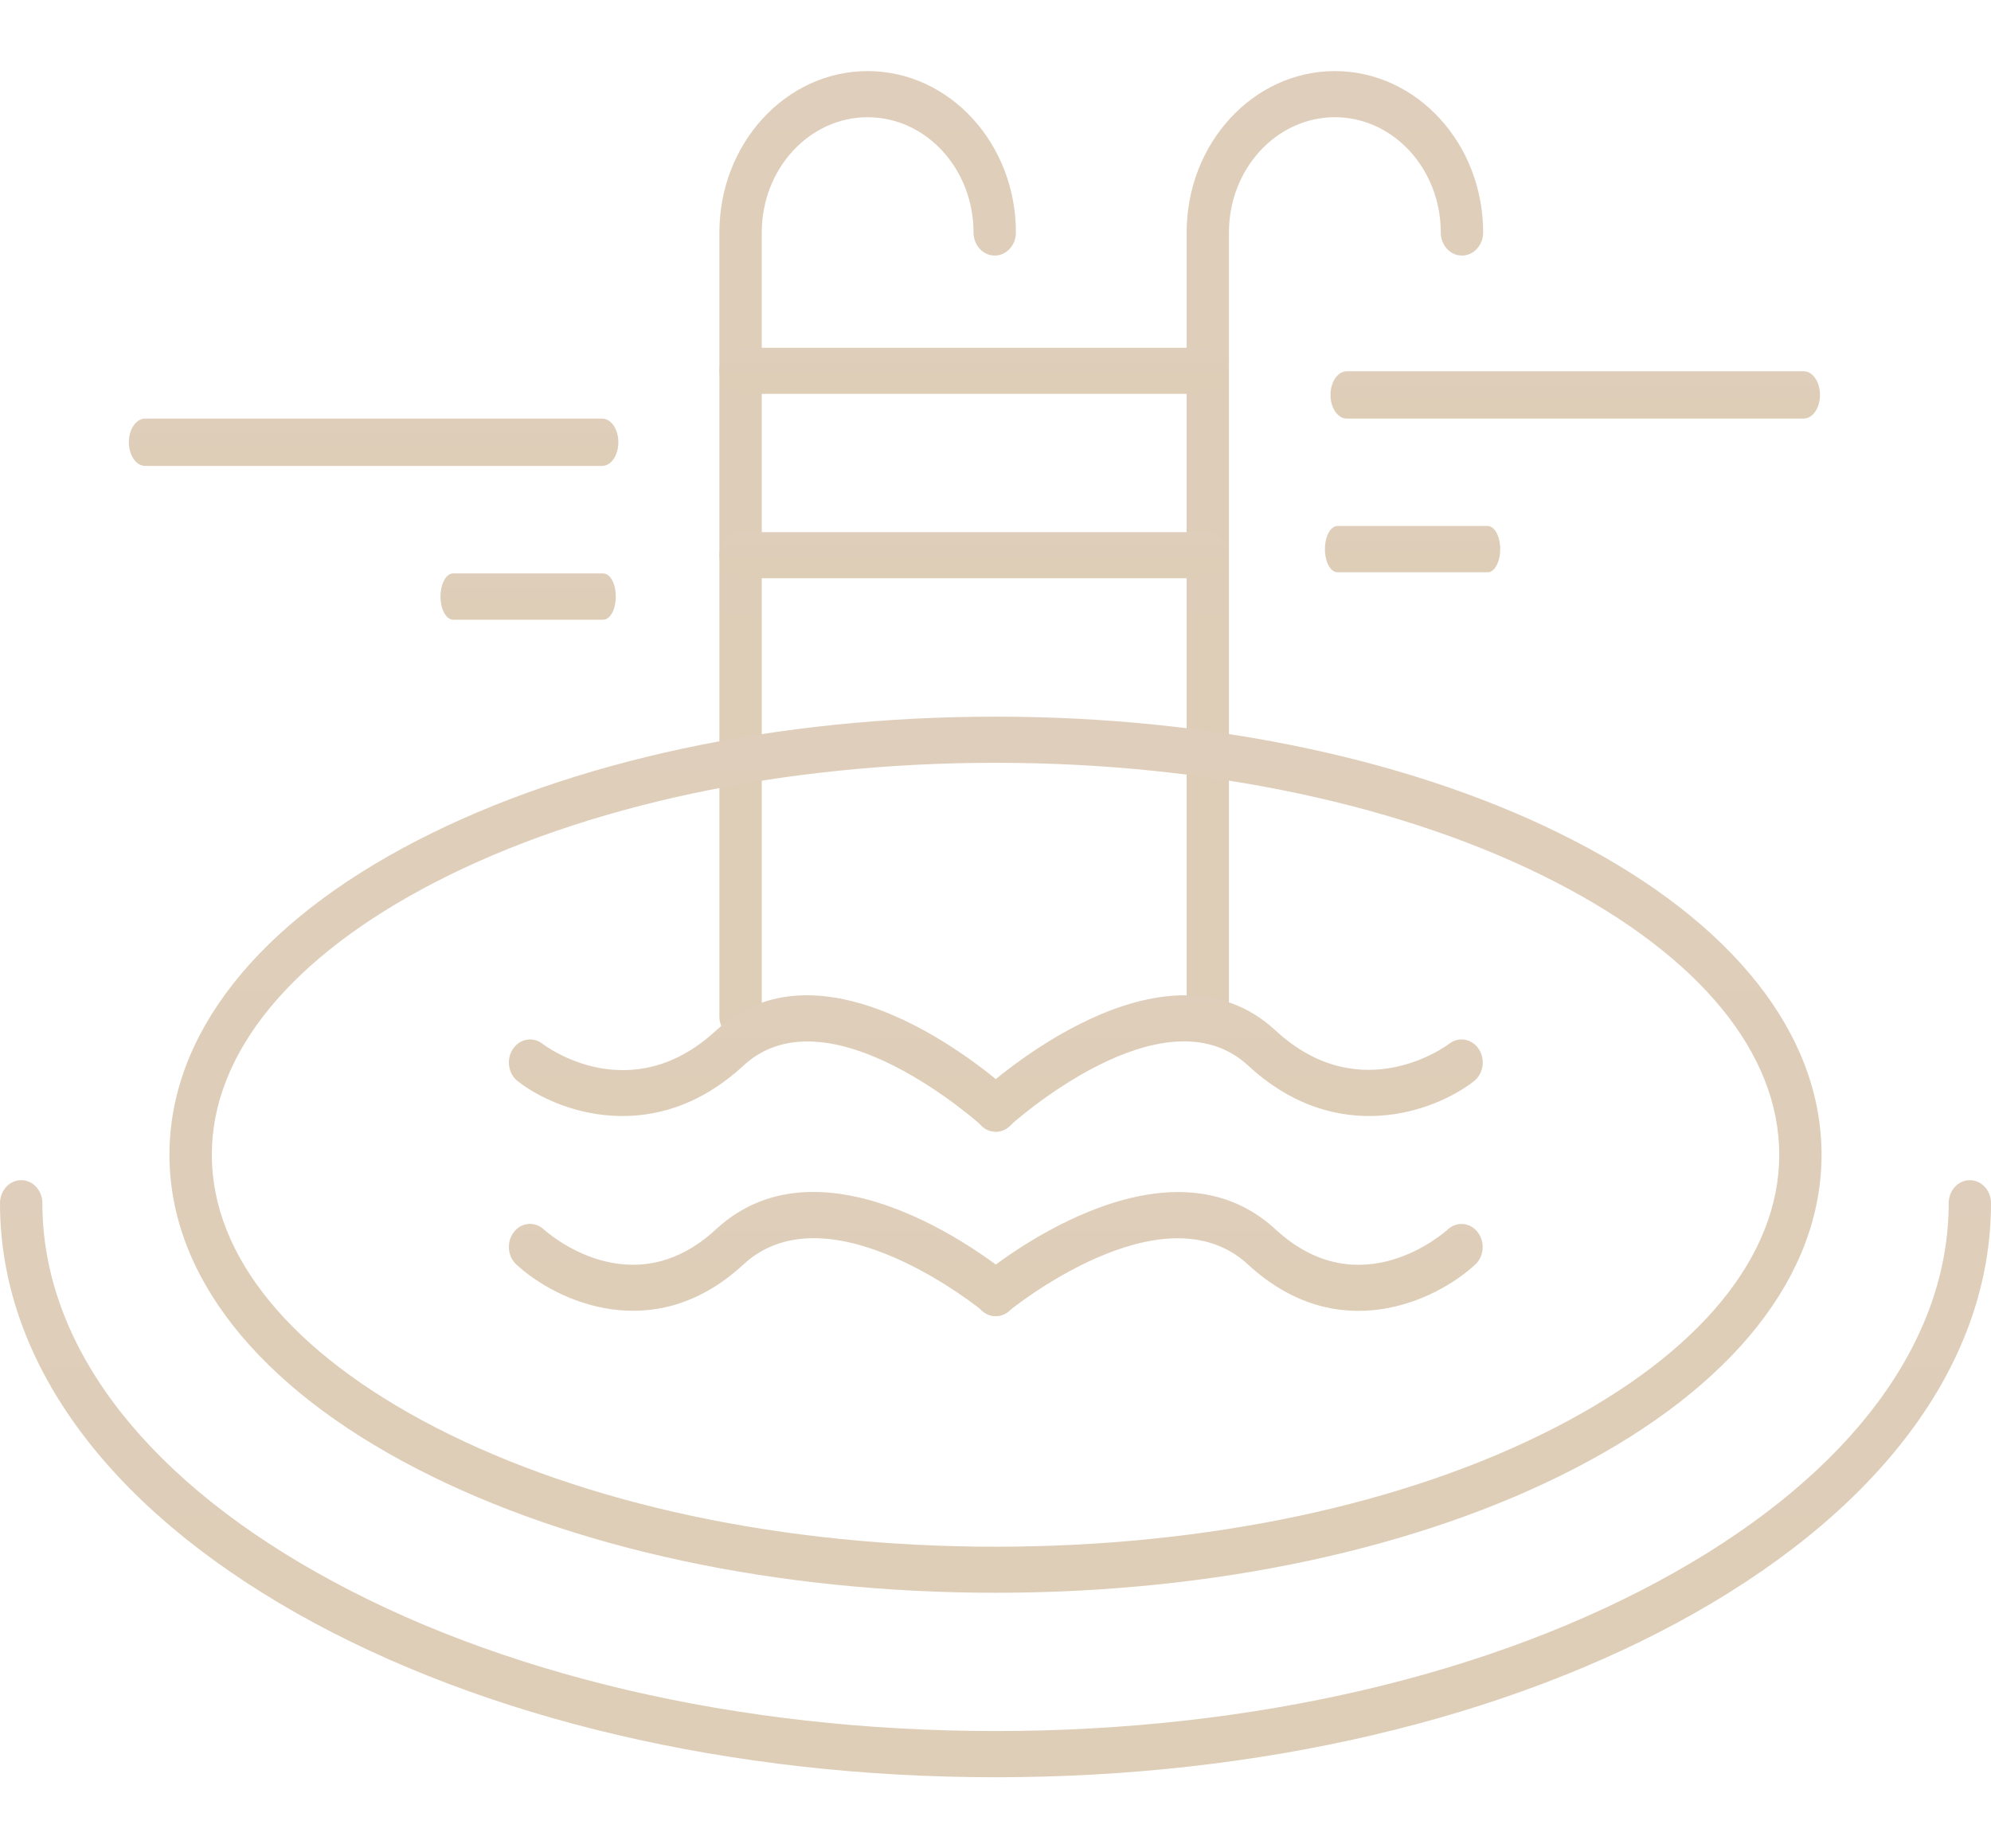 <svg width="28" height="26" viewBox="0 0 28 26" fill="none" xmlns="http://www.w3.org/2000/svg">
<g opacity="0.5">
<path d="M10.415 14.621C10.251 14.621 10.117 14.476 10.117 14.297V3.27C10.117 2.018 11.052 1 12.202 1C13.352 1 14.287 2.018 14.287 3.27C14.287 3.449 14.154 3.595 13.989 3.595C13.824 3.595 13.691 3.45 13.691 3.27C13.691 2.376 13.023 1.649 12.202 1.649C11.38 1.649 10.713 2.376 10.713 3.27V14.297C10.713 14.477 10.579 14.621 10.415 14.621H10.415Z" fill="url(#paint0_linear_1_15449)"/>
<path d="M16.985 14.621C16.821 14.621 16.688 14.476 16.688 14.297V3.27C16.688 2.018 17.623 1 18.773 1C19.922 1 20.858 2.018 20.858 3.27C20.858 3.449 20.724 3.595 20.56 3.595C20.395 3.595 20.262 3.45 20.262 3.27C20.262 2.376 19.594 1.649 18.773 1.649C17.951 1.649 17.283 2.376 17.283 3.27V14.297C17.283 14.477 17.15 14.621 16.985 14.621Z" fill="url(#paint1_linear_1_15449)"/>
<path d="M14 22.405C10.933 22.405 8.046 21.787 5.869 20.664C3.621 19.505 2.383 17.935 2.383 16.243C2.383 14.552 3.621 12.981 5.869 11.822C8.046 10.699 10.933 10.081 14 10.081C17.066 10.081 19.954 10.699 22.131 11.822C24.379 12.981 25.617 14.551 25.617 16.243C25.617 17.935 24.379 19.505 22.131 20.664C19.954 21.787 17.066 22.405 14 22.405ZM14 10.73C11.02 10.73 8.222 11.326 6.123 12.408C4.095 13.455 2.979 14.816 2.979 16.243C2.979 17.67 4.095 19.032 6.123 20.078C8.222 21.161 11.019 21.757 14 21.757C16.98 21.757 19.777 21.161 21.877 20.078C23.905 19.032 25.022 17.67 25.022 16.243C25.022 14.816 23.905 13.454 21.877 12.408C19.777 11.326 16.98 10.73 14 10.73Z" fill="url(#paint2_linear_1_15449)"/>
<path d="M14 25C10.293 25 6.803 24.181 4.174 22.694C1.483 21.171 0 19.123 0 16.925C0 16.746 0.133 16.601 0.298 16.601C0.463 16.601 0.596 16.746 0.596 16.925C0.596 18.868 1.964 20.713 4.449 22.117C6.995 23.557 10.387 24.35 14 24.35C17.613 24.35 21.005 23.557 23.552 22.117C26.037 20.713 27.405 18.868 27.405 16.925C27.405 16.746 27.538 16.601 27.702 16.601C27.867 16.601 28 16.746 28 16.925C28 19.122 26.518 21.171 23.826 22.694C21.196 24.181 17.707 25 14 25Z" fill="url(#paint3_linear_1_15449)"/>
<path d="M16.968 5.54H10.415C10.251 5.54 10.117 5.395 10.117 5.216C10.117 5.037 10.25 4.892 10.415 4.892H16.968C17.133 4.892 17.266 5.037 17.266 5.216C17.266 5.395 17.133 5.54 16.968 5.54Z" fill="url(#paint4_linear_1_15449)"/>
<path d="M16.968 8.134H10.415C10.251 8.134 10.117 7.989 10.117 7.809C10.117 7.63 10.25 7.485 10.415 7.485H16.968C17.133 7.485 17.266 7.63 17.266 7.809C17.266 7.989 17.133 8.134 16.968 8.134Z" fill="url(#paint5_linear_1_15449)"/>
<path d="M14.007 15.919C13.939 15.919 13.871 15.894 13.815 15.842C13.793 15.823 11.65 13.886 10.455 14.99C9.204 16.146 7.831 15.639 7.281 15.209C7.147 15.105 7.116 14.902 7.212 14.757C7.308 14.612 7.493 14.578 7.627 14.681C7.68 14.722 8.868 15.606 10.07 14.496C11.648 13.038 14.096 15.251 14.199 15.346C14.325 15.462 14.341 15.667 14.235 15.803C14.176 15.879 14.092 15.919 14.007 15.919Z" fill="url(#paint6_linear_1_15449)"/>
<path d="M14.001 15.919C13.916 15.919 13.832 15.88 13.773 15.803C13.667 15.666 13.683 15.461 13.809 15.346C13.913 15.251 16.361 13.038 17.939 14.496C19.152 15.616 20.369 14.691 20.381 14.682C20.514 14.578 20.701 14.611 20.797 14.757C20.892 14.902 20.862 15.105 20.728 15.209C20.177 15.639 18.805 16.146 17.554 14.99C16.355 13.883 14.215 15.822 14.194 15.842C14.138 15.894 14.07 15.919 14.002 15.919H14.001Z" fill="url(#paint7_linear_1_15449)"/>
<path d="M14.007 18.513C13.944 18.513 13.88 18.492 13.826 18.446C13.805 18.428 11.659 16.674 10.455 17.787C9.192 18.954 7.814 18.297 7.261 17.787C7.136 17.671 7.121 17.466 7.227 17.33C7.333 17.194 7.52 17.177 7.645 17.292C7.696 17.337 8.88 18.392 10.069 17.292C11.639 15.842 14.084 17.844 14.187 17.93C14.318 18.039 14.343 18.243 14.243 18.385C14.185 18.468 14.097 18.512 14.006 18.512L14.007 18.513Z" fill="url(#paint8_linear_1_15449)"/>
<path d="M14.001 18.514C13.911 18.514 13.822 18.469 13.764 18.386C13.664 18.244 13.69 18.041 13.82 17.931C13.924 17.845 16.369 15.844 17.938 17.293C19.127 18.392 20.312 17.338 20.362 17.293C20.488 17.178 20.676 17.196 20.781 17.332C20.887 17.47 20.871 17.673 20.747 17.788C20.194 18.299 18.816 18.955 17.552 17.788C16.349 16.676 14.203 18.429 14.181 18.448C14.127 18.493 14.064 18.514 14.001 18.514L14.001 18.514Z" fill="url(#paint9_linear_1_15449)"/>
<path d="M25.365 5.888H18.94C18.814 5.888 18.711 5.739 18.711 5.555C18.711 5.371 18.814 5.222 18.94 5.222H25.365C25.492 5.222 25.595 5.371 25.595 5.555C25.595 5.74 25.492 5.888 25.365 5.888Z" fill="url(#paint10_linear_1_15449)"/>
<path d="M8.467 6.554H2.042C1.915 6.554 1.812 6.405 1.812 6.221C1.812 6.037 1.915 5.888 2.042 5.888H8.467C8.594 5.888 8.696 6.037 8.696 6.221C8.696 6.406 8.594 6.554 8.467 6.554Z" fill="url(#paint11_linear_1_15449)"/>
<path d="M20.922 8.05H18.809C18.712 8.05 18.633 7.905 18.633 7.724C18.633 7.544 18.712 7.399 18.809 7.399H20.922C21.019 7.399 21.098 7.545 21.098 7.724C21.098 7.904 21.019 8.05 20.922 8.05Z" fill="url(#paint12_linear_1_15449)"/>
<path d="M8.484 8.717H6.372C6.274 8.717 6.195 8.572 6.195 8.391C6.195 8.211 6.274 8.066 6.372 8.066H8.484C8.582 8.066 8.66 8.212 8.66 8.391C8.66 8.571 8.582 8.717 8.484 8.717Z" fill="url(#paint13_linear_1_15449)"/>
</g>
<defs>
<linearGradient id="paint0_linear_1_15449" x1="12.202" y1="1" x2="12.202" y2="14.621" gradientUnits="userSpaceOnUse">
<stop stop-color="#BF9E77"/>
<stop offset="1" stop-color="#BD9D6F"/>
</linearGradient>
<linearGradient id="paint1_linear_1_15449" x1="18.773" y1="1" x2="18.773" y2="14.621" gradientUnits="userSpaceOnUse">
<stop stop-color="#BF9E77"/>
<stop offset="1" stop-color="#BD9D6F"/>
</linearGradient>
<linearGradient id="paint2_linear_1_15449" x1="14" y1="10.081" x2="14" y2="22.405" gradientUnits="userSpaceOnUse">
<stop stop-color="#BF9E77"/>
<stop offset="1" stop-color="#BD9D6F"/>
</linearGradient>
<linearGradient id="paint3_linear_1_15449" x1="14" y1="16.601" x2="14" y2="25" gradientUnits="userSpaceOnUse">
<stop stop-color="#BF9E77"/>
<stop offset="1" stop-color="#BD9D6F"/>
</linearGradient>
<linearGradient id="paint4_linear_1_15449" x1="13.692" y1="4.892" x2="13.692" y2="5.54" gradientUnits="userSpaceOnUse">
<stop stop-color="#BF9E77"/>
<stop offset="1" stop-color="#BD9D6F"/>
</linearGradient>
<linearGradient id="paint5_linear_1_15449" x1="13.692" y1="7.485" x2="13.692" y2="8.134" gradientUnits="userSpaceOnUse">
<stop stop-color="#BF9E77"/>
<stop offset="1" stop-color="#BD9D6F"/>
</linearGradient>
<linearGradient id="paint6_linear_1_15449" x1="10.731" y1="14" x2="10.731" y2="15.919" gradientUnits="userSpaceOnUse">
<stop stop-color="#BF9E77"/>
<stop offset="1" stop-color="#BD9D6F"/>
</linearGradient>
<linearGradient id="paint7_linear_1_15449" x1="17.278" y1="14" x2="17.278" y2="15.919" gradientUnits="userSpaceOnUse">
<stop stop-color="#BF9E77"/>
<stop offset="1" stop-color="#BD9D6F"/>
</linearGradient>
<linearGradient id="paint8_linear_1_15449" x1="10.73" y1="16.767" x2="10.73" y2="18.513" gradientUnits="userSpaceOnUse">
<stop stop-color="#BF9E77"/>
<stop offset="1" stop-color="#BD9D6F"/>
</linearGradient>
<linearGradient id="paint9_linear_1_15449" x1="17.277" y1="16.768" x2="17.277" y2="18.514" gradientUnits="userSpaceOnUse">
<stop stop-color="#BF9E77"/>
<stop offset="1" stop-color="#BD9D6F"/>
</linearGradient>
<linearGradient id="paint10_linear_1_15449" x1="22.153" y1="5.222" x2="22.153" y2="5.888" gradientUnits="userSpaceOnUse">
<stop stop-color="#BF9E77"/>
<stop offset="1" stop-color="#BD9D6F"/>
</linearGradient>
<linearGradient id="paint11_linear_1_15449" x1="5.254" y1="5.888" x2="5.254" y2="6.554" gradientUnits="userSpaceOnUse">
<stop stop-color="#BF9E77"/>
<stop offset="1" stop-color="#BD9D6F"/>
</linearGradient>
<linearGradient id="paint12_linear_1_15449" x1="19.865" y1="7.399" x2="19.865" y2="8.05" gradientUnits="userSpaceOnUse">
<stop stop-color="#BF9E77"/>
<stop offset="1" stop-color="#BD9D6F"/>
</linearGradient>
<linearGradient id="paint13_linear_1_15449" x1="7.428" y1="8.066" x2="7.428" y2="8.717" gradientUnits="userSpaceOnUse">
<stop stop-color="#BF9E77"/>
<stop offset="1" stop-color="#BD9D6F"/>
</linearGradient>
</defs>
</svg>
